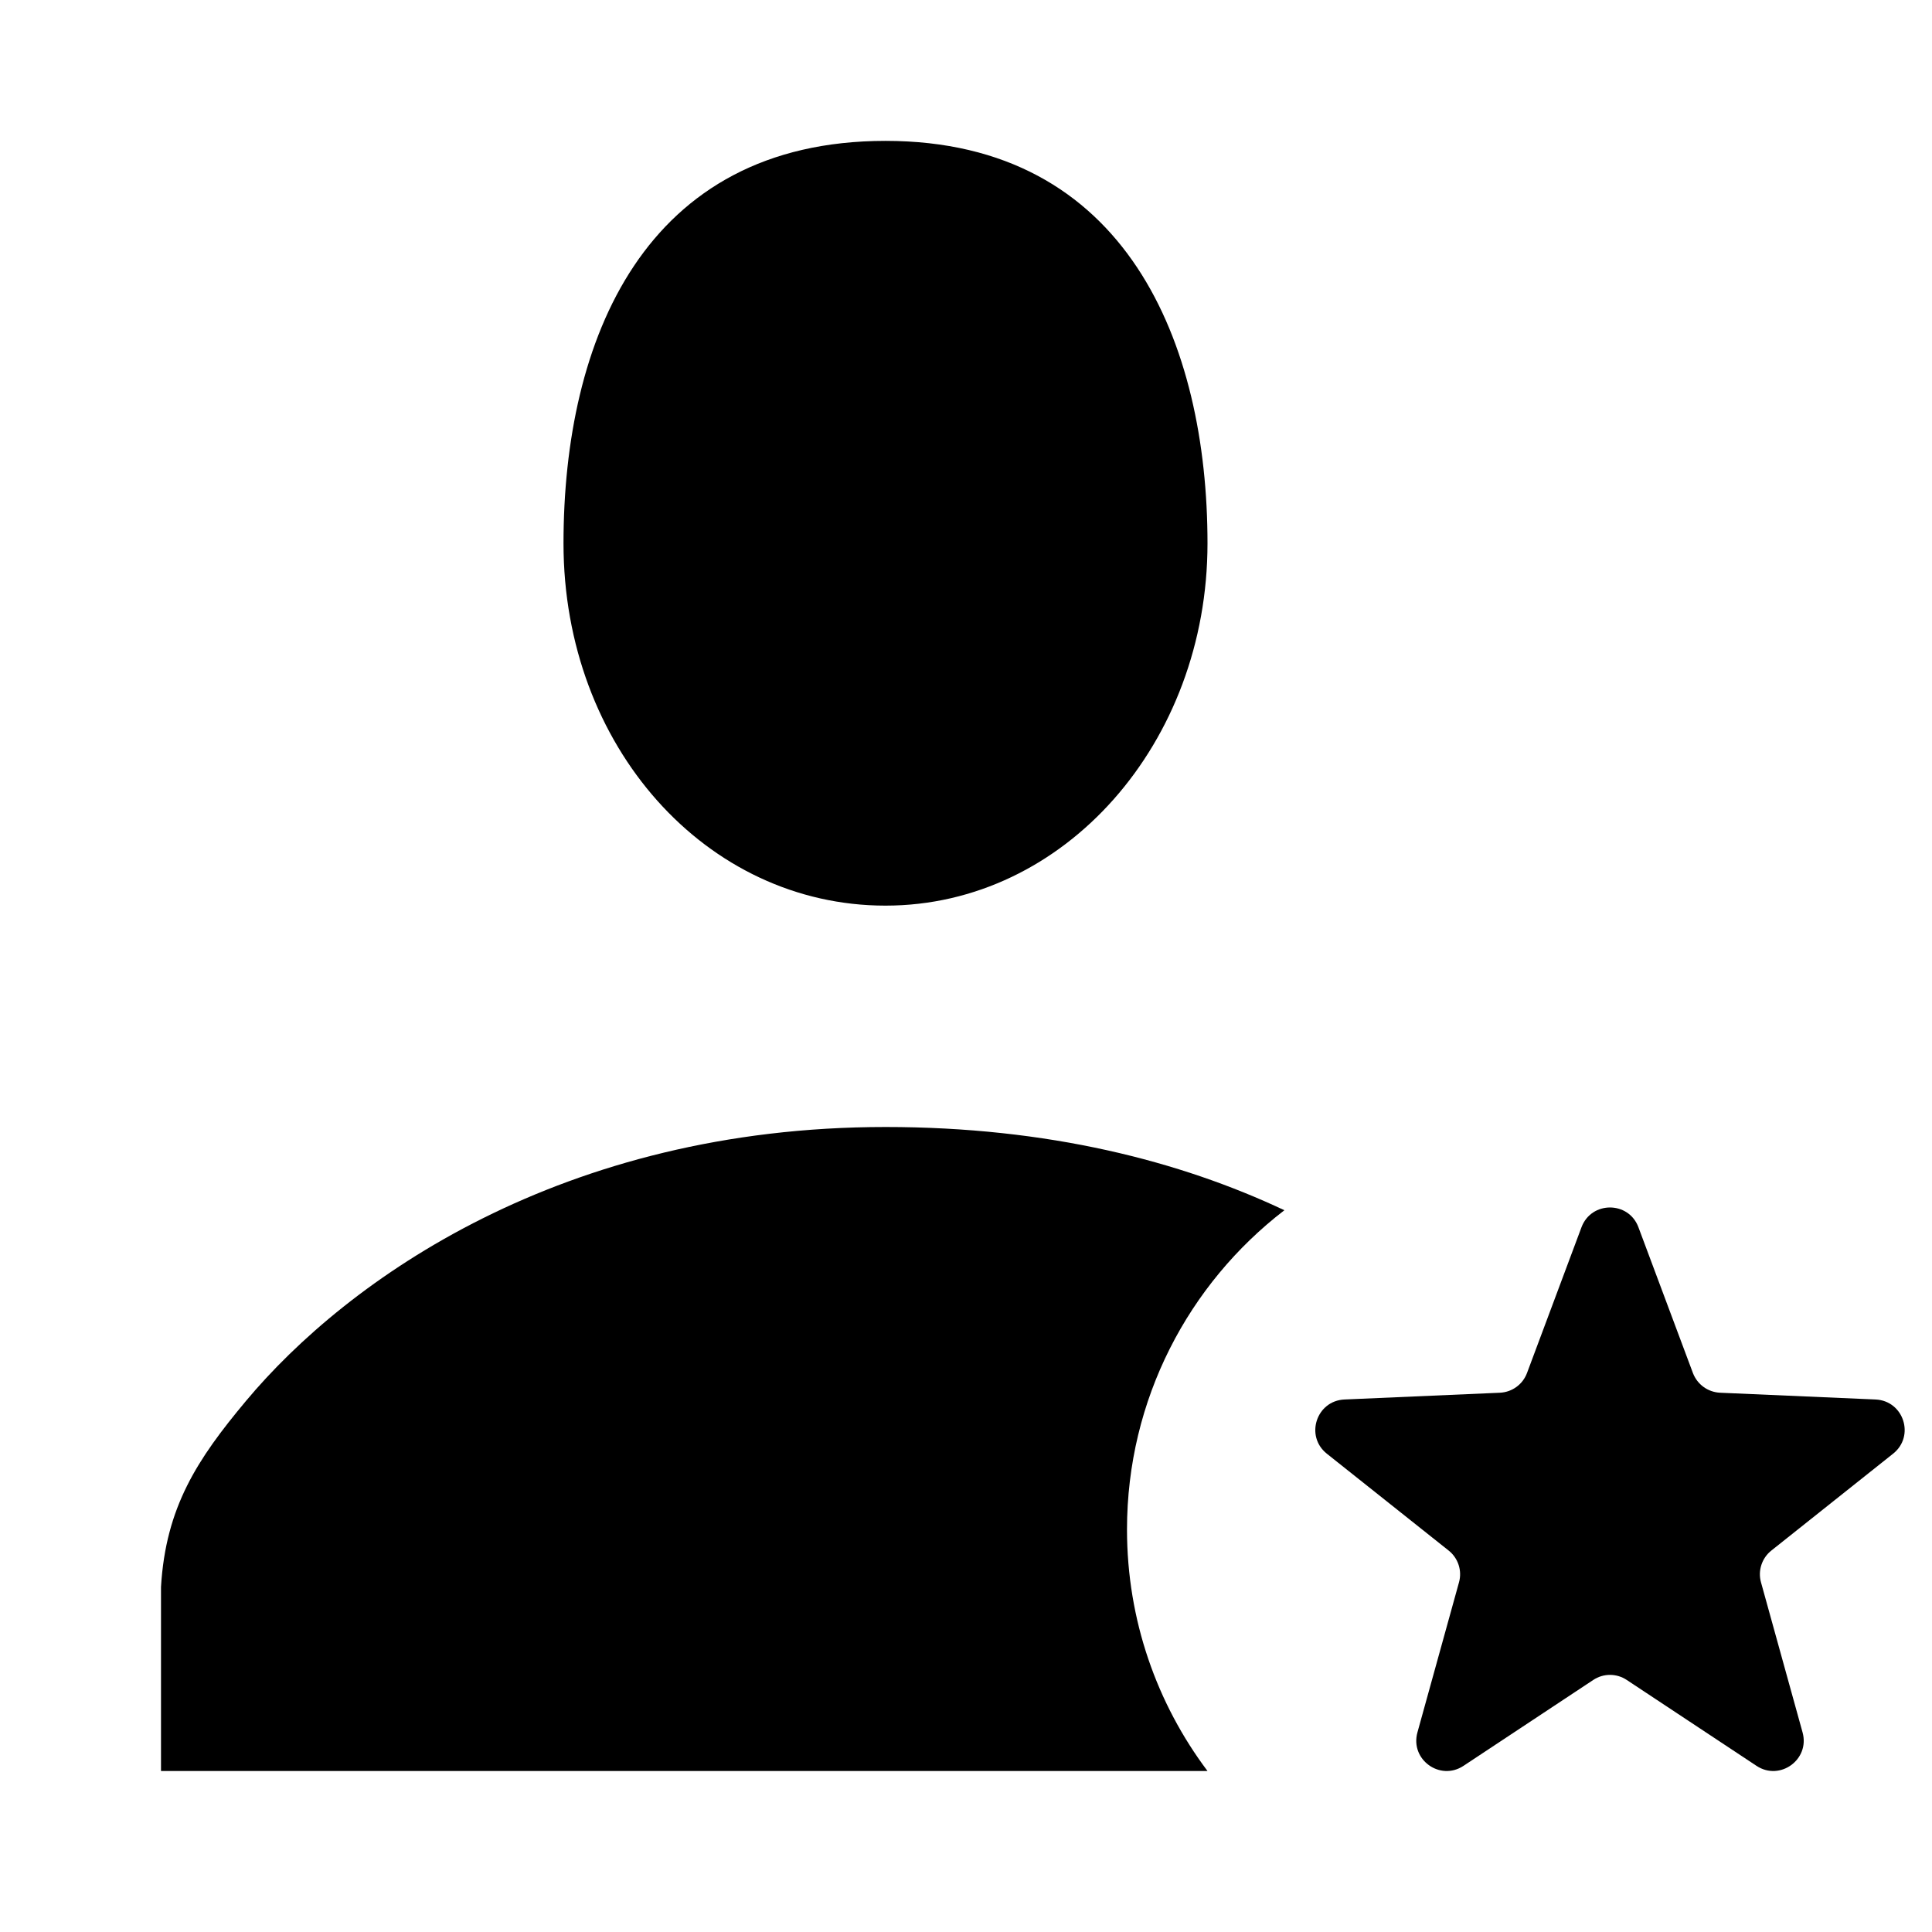<svg xmlns="http://www.w3.org/2000/svg" width="24" height="24" viewBox="0 0 24 24" fill="none"><rect width="24" height="24" fill="none"/>
<path d="M15 6.75C15 4.274 14 1.75 11 1.75C8 1.75 7 4.227 7 6.75C7 9.273 8.773 11.25 11 11.25C13.227 11.25 15 9.226 15 6.75Z" fill="black"/>
<path d="M14 19C14 20.126 14.372 21.164 15 22H2V19.714C2.059 18.72 2.452 18.126 3.054 17.405C4.321 15.888 6.992 14 11 14C13.025 14 14.665 14.426 15.955 15.034C14.766 15.948 14 17.384 14 19Z" fill="black"/>
<path d="M20.353 15.245C20.231 14.918 19.769 14.918 19.646 15.245L18.969 17.056C18.916 17.198 18.784 17.294 18.632 17.301L16.701 17.385C16.352 17.401 16.209 17.84 16.482 18.058L17.995 19.261C18.114 19.355 18.165 19.512 18.124 19.657L17.608 21.52C17.514 21.857 17.888 22.129 18.18 21.936L19.792 20.869C19.918 20.785 20.082 20.785 20.208 20.869L21.82 21.936C22.111 22.129 22.486 21.857 22.392 21.52L21.876 19.657C21.835 19.512 21.886 19.355 22.005 19.261L23.517 18.058C23.791 17.84 23.648 17.401 23.299 17.385L21.368 17.301C21.216 17.294 21.084 17.198 21.03 17.056L20.353 15.245Z" fill="black"/>
</svg>
